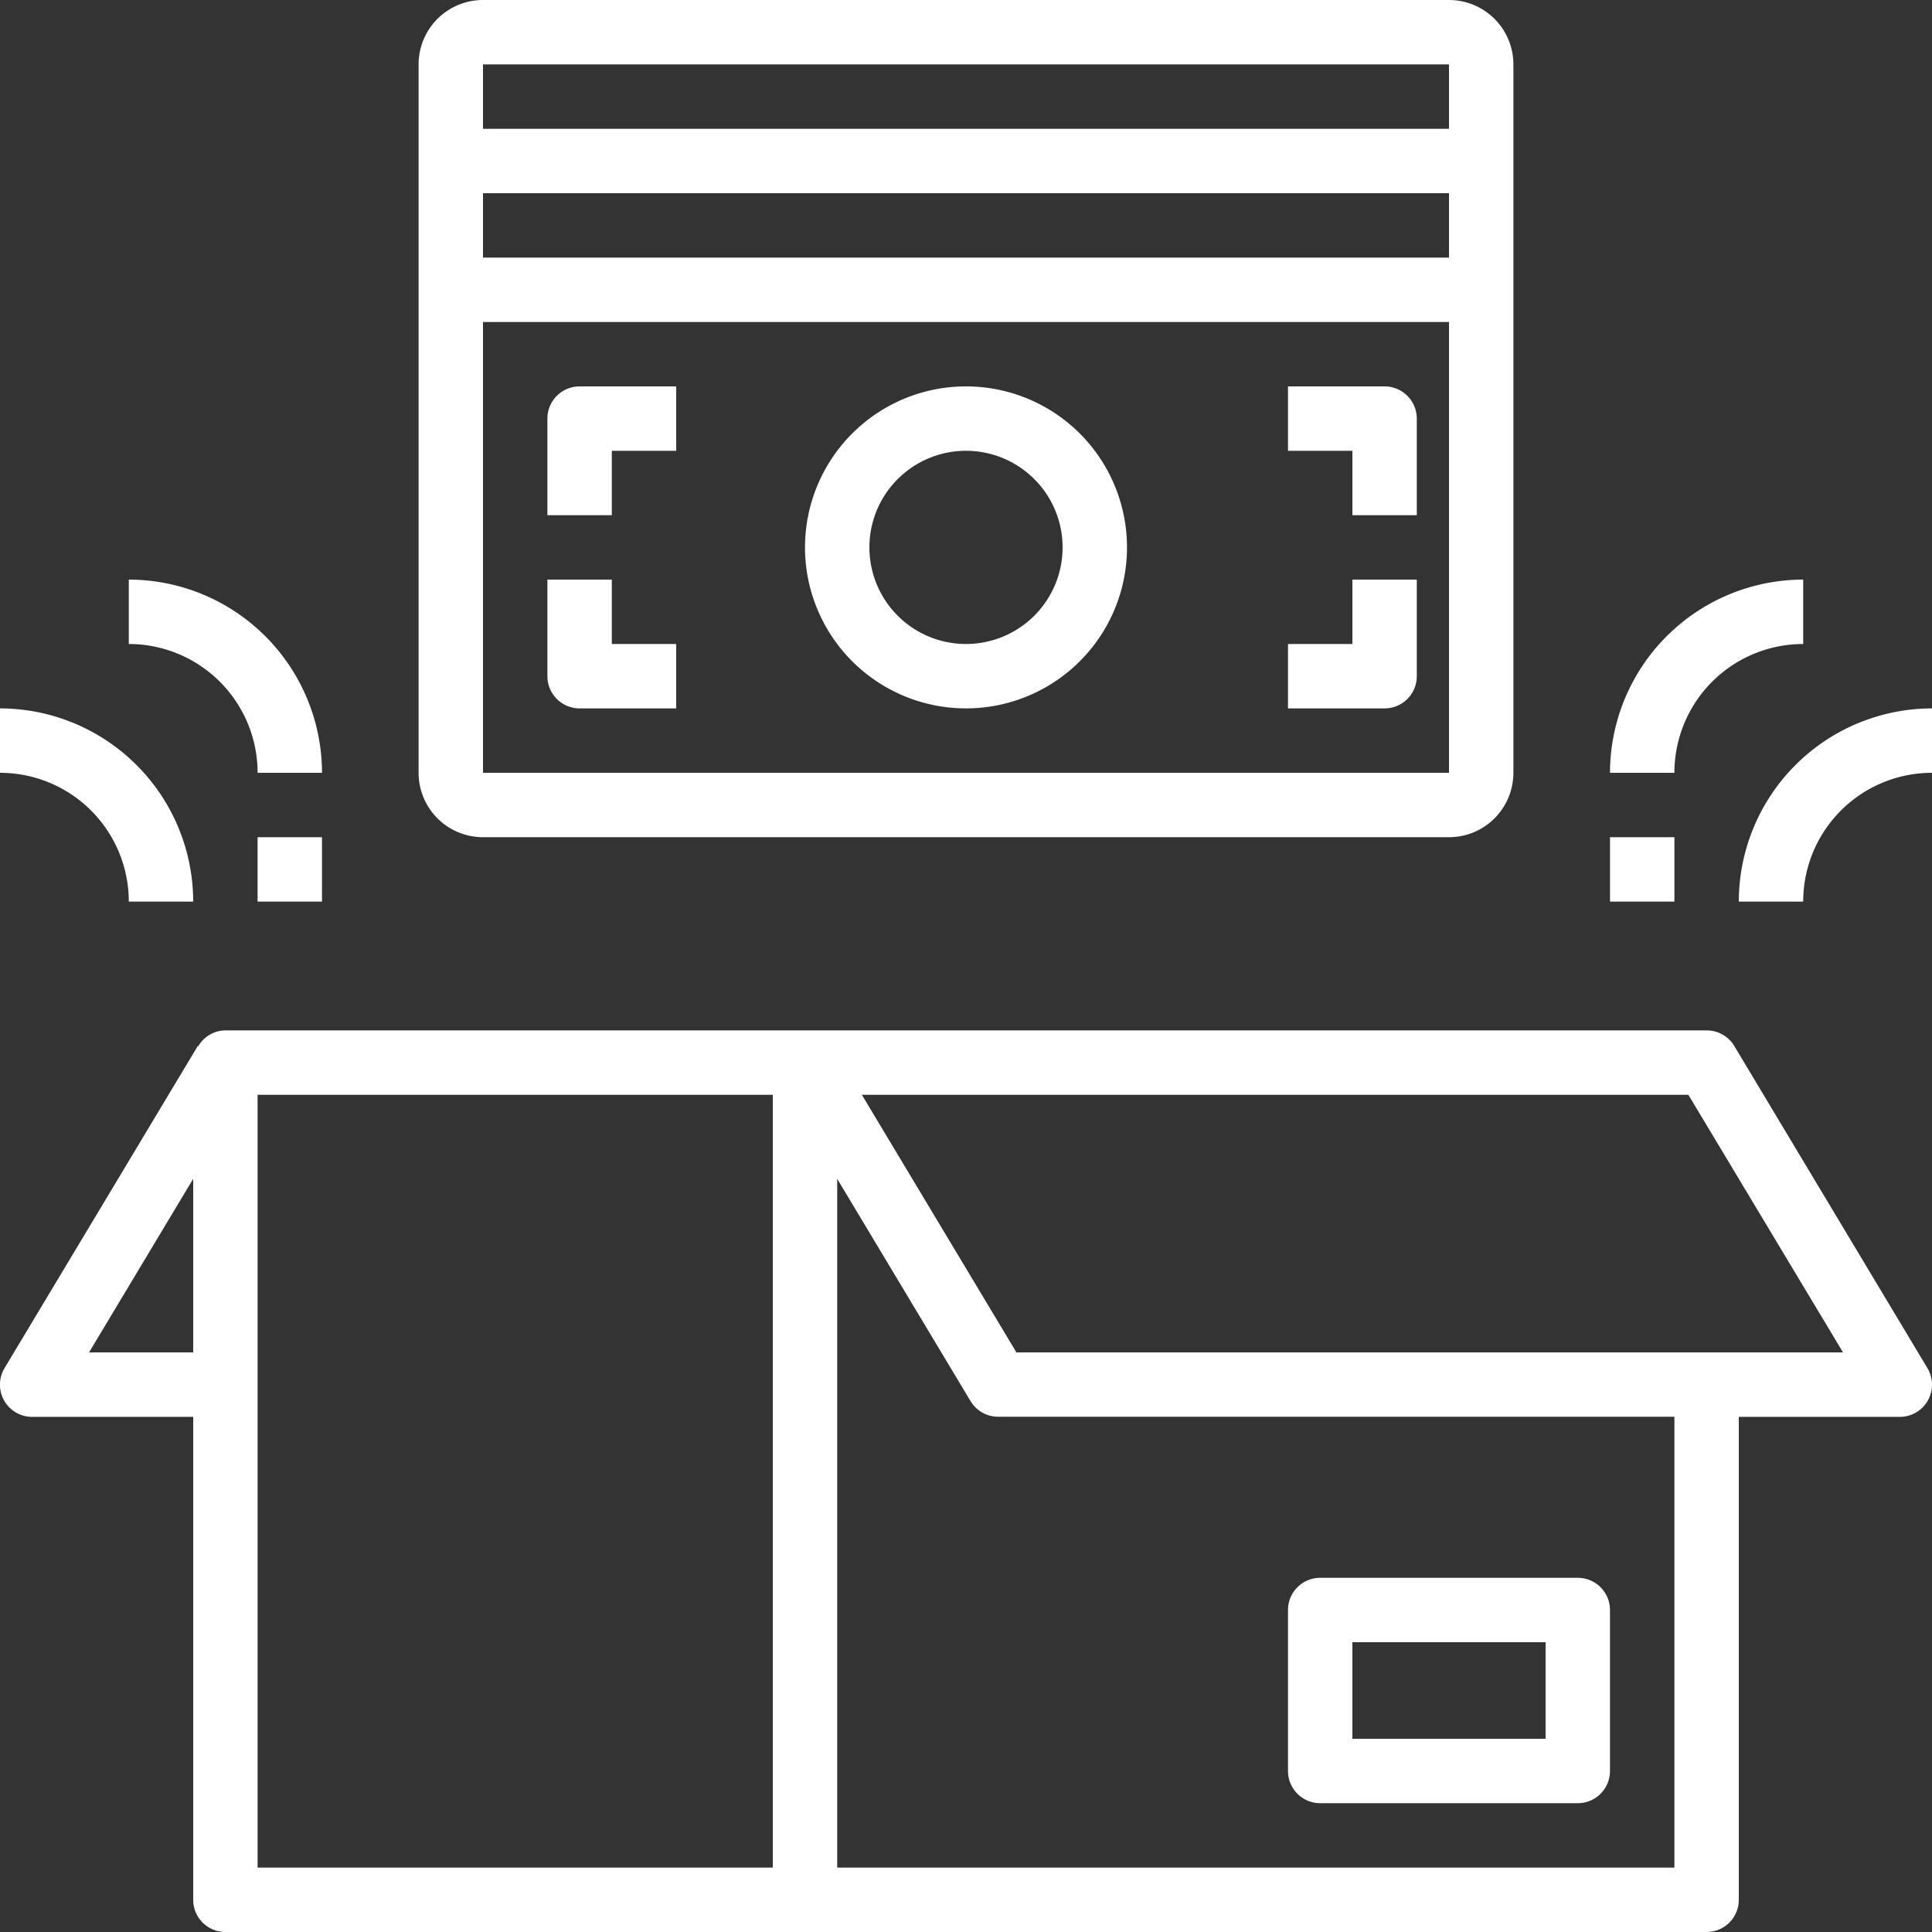 <svg xmlns="http://www.w3.org/2000/svg" width="99.482" height="99.482" viewBox="0 0 99.482 99.482">
  <rect x="0" y="0" width="99.482" height="99.482" fill="#333333" stroke="none"/>
  <g id="Money-Box" transform="translate(-2 -2)">
    <path id="Path_662" data-name="Path 662" d="M91.3,34.8a1.658,1.658,0,0,0-1.421-.8H13.606a1.633,1.633,0,0,0-1.4.819l-.023-.015L2.237,51.384A1.658,1.658,0,0,0,3.658,53.9h8.29V78.767a1.658,1.658,0,0,0,1.658,1.658h76.27a1.658,1.658,0,0,0,1.658-1.658V53.9h8.29a1.658,1.658,0,0,0,1.421-2.512ZM6.586,50.58l5.362-8.937V50.58ZM41.793,77.109H15.264V37.316H41.793Zm46.425,0H45.109V41.644l6.869,11.449a1.658,1.658,0,0,0,1.421.8H88.218ZM54.337,50.58,46.379,37.316H88.937L96.9,50.58Z" transform="translate(0 21.057)" fill="#fff"/>
    <path id="Path_663" data-name="Path 663" d="M43.658,62.606H56.922a1.658,1.658,0,0,0,1.658-1.658v-8.29A1.658,1.658,0,0,0,56.922,51H43.658A1.658,1.658,0,0,0,42,52.658v8.29A1.658,1.658,0,0,0,43.658,62.606Zm1.658-8.29h9.948V59.29H45.316Z" transform="translate(26.321 32.244)" fill="#fff"/>
    <path id="Path_664" data-name="Path 664" d="M61.948,23.316V20A9.958,9.958,0,0,0,52,29.948h3.316A6.632,6.632,0,0,1,61.948,23.316Z" transform="translate(32.902 11.845)" fill="#fff"/>
    <path id="Path_665" data-name="Path 665" d="M56,33.948h3.316a6.632,6.632,0,0,1,6.632-6.632V24A9.958,9.958,0,0,0,56,33.948Z" transform="translate(35.534 14.477)" fill="#fff"/>
    <path id="Path_666" data-name="Path 666" d="M12.632,29.948h3.316A9.958,9.958,0,0,0,6,20v3.316A6.632,6.632,0,0,1,12.632,29.948Z" transform="translate(2.632 11.845)" fill="#fff"/>
    <path id="Path_667" data-name="Path 667" d="M8.632,33.948h3.316A9.958,9.958,0,0,0,2,24v3.316A6.632,6.632,0,0,1,8.632,33.948Z" transform="translate(0 14.477)" fill="#fff"/>
    <path id="Path_668" data-name="Path 668" d="M10,28h3.316v3.316H10Z" transform="translate(5.264 17.109)" fill="#fff"/>
    <path id="Path_669" data-name="Path 669" d="M52,28h3.316v3.316H52Z" transform="translate(32.902 17.109)" fill="#fff"/>
    <path id="Path_670" data-name="Path 670" d="M18.316,45.109H68.057a3.316,3.316,0,0,0,3.316-3.316V5.316A3.316,3.316,0,0,0,68.057,2H18.316A3.316,3.316,0,0,0,15,5.316V41.793A3.316,3.316,0,0,0,18.316,45.109Zm0-39.793H68.057V8.632H18.316Zm49.741,6.632v3.316H18.316V11.948Zm0,6.632V41.793H18.316V18.58Z" transform="translate(8.554)" fill="#fff"/>
    <path id="Path_671" data-name="Path 671" d="M35.29,30.58A8.29,8.29,0,1,0,27,22.29,8.29,8.29,0,0,0,35.29,30.58Zm0-13.264a4.974,4.974,0,1,1-4.974,4.974A4.974,4.974,0,0,1,35.29,17.316Z" transform="translate(16.451 7.896)" fill="#fff"/>
    <path id="Path_672" data-name="Path 672" d="M22.316,17.316h3.316V14H20.658A1.658,1.658,0,0,0,19,15.658v4.974h3.316Z" transform="translate(11.187 7.896)" fill="#fff"/>
    <path id="Path_673" data-name="Path 673" d="M45.316,20.632h3.316V15.658A1.658,1.658,0,0,0,46.974,14H42v3.316h3.316Z" transform="translate(26.321 7.896)" fill="#fff"/>
    <path id="Path_674" data-name="Path 674" d="M20.658,26.632h4.974V23.316H22.316V20H19v4.974A1.658,1.658,0,0,0,20.658,26.632Z" transform="translate(11.187 11.845)" fill="#fff"/>
    <path id="Path_675" data-name="Path 675" d="M48.632,24.974V20H45.316v3.316H42v3.316h4.974A1.658,1.658,0,0,0,48.632,24.974Z" transform="translate(26.321 11.845)" fill="#fff"/>
  </g>
</svg>
